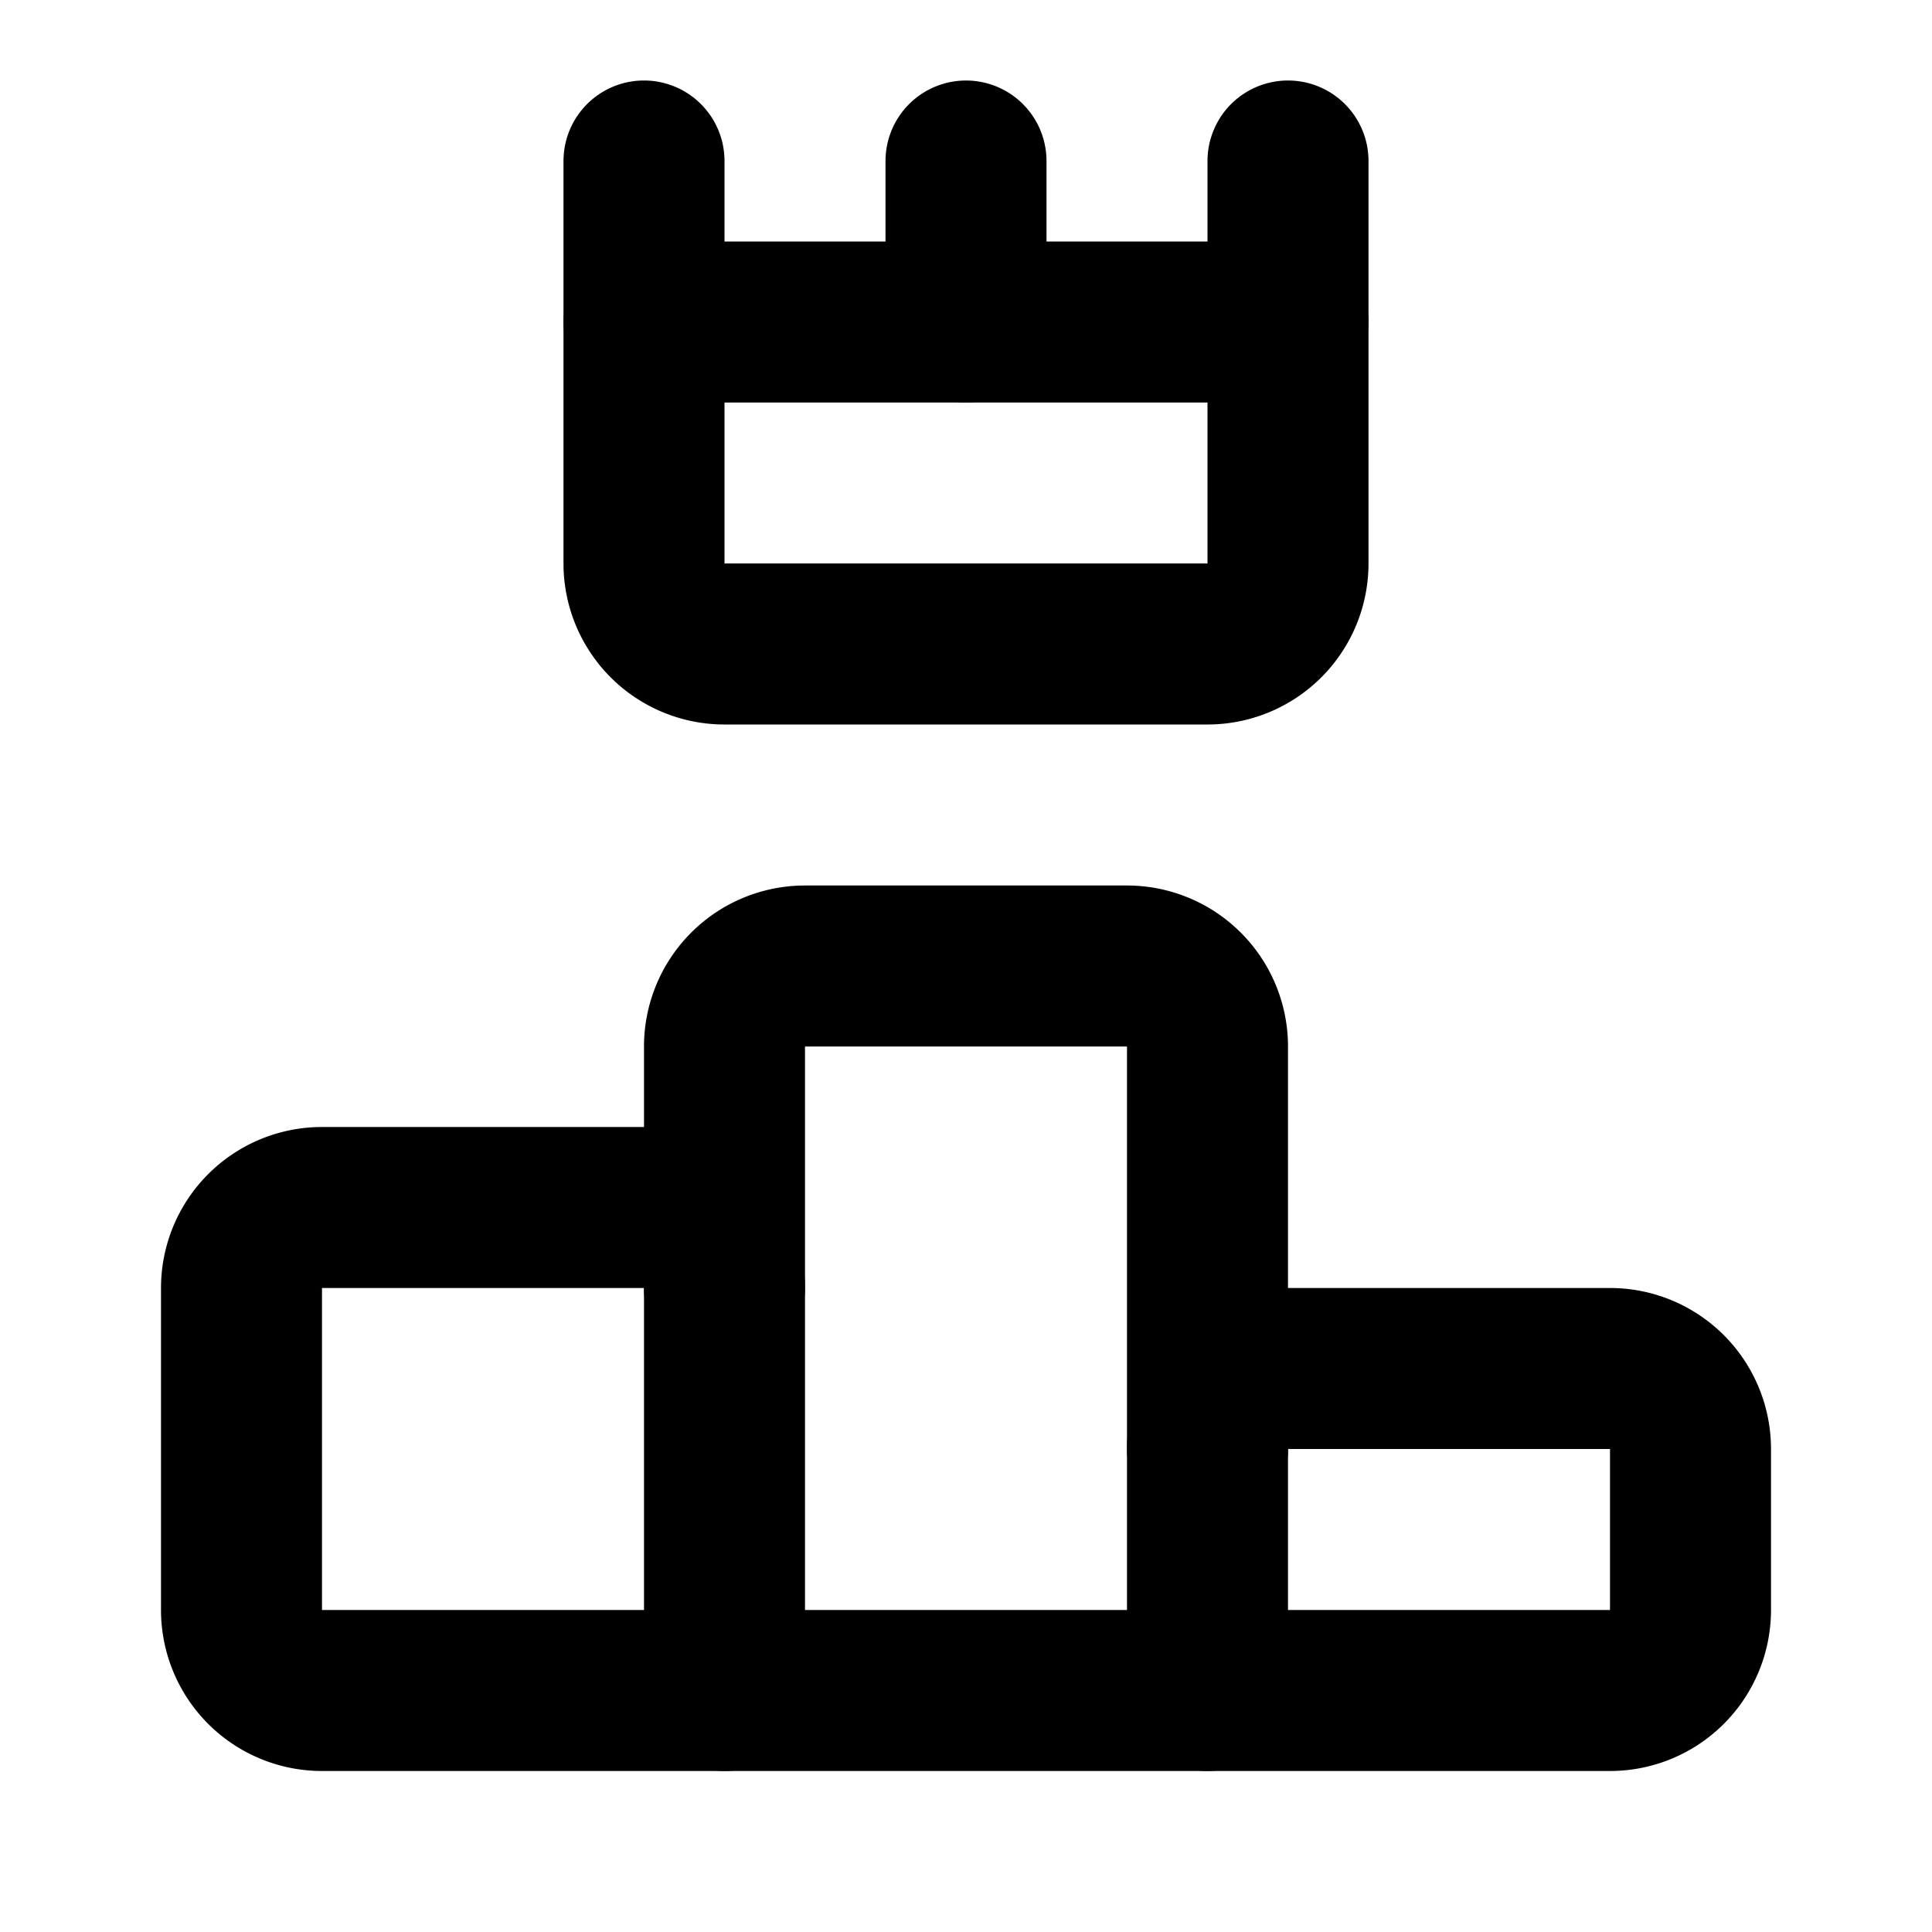 <svg
  xmlns="http://www.w3.org/2000/svg"
  width="24"
  height="24"
  viewBox="0 0 24 24"
  fill="none"
  stroke="currentColor"
  stroke-width="2"
  stroke-linecap="round"
  stroke-linejoin="round"
>
  <path d="M12 2v2" />
  <path d="M16 2v5a1 1 0 0 1-1 1H9a1 1 0 0 1-1-1V2" />
  <path d="M8 4h8" />
  <path d="M9 16a1 1 0 0 0-1-1H4a1 1 0 0 0-1 1v4a1 1 0 0 0 1 1h16a1 1 0 0 0 1-1v-2a1 1 0 0 0-1-1h-4a1 1 0 0 0-1 1" />
  <path d="M9 21v-8a1 1 0 0 1 1-1h4a1 1 0 0 1 1 1v8" />
</svg>
